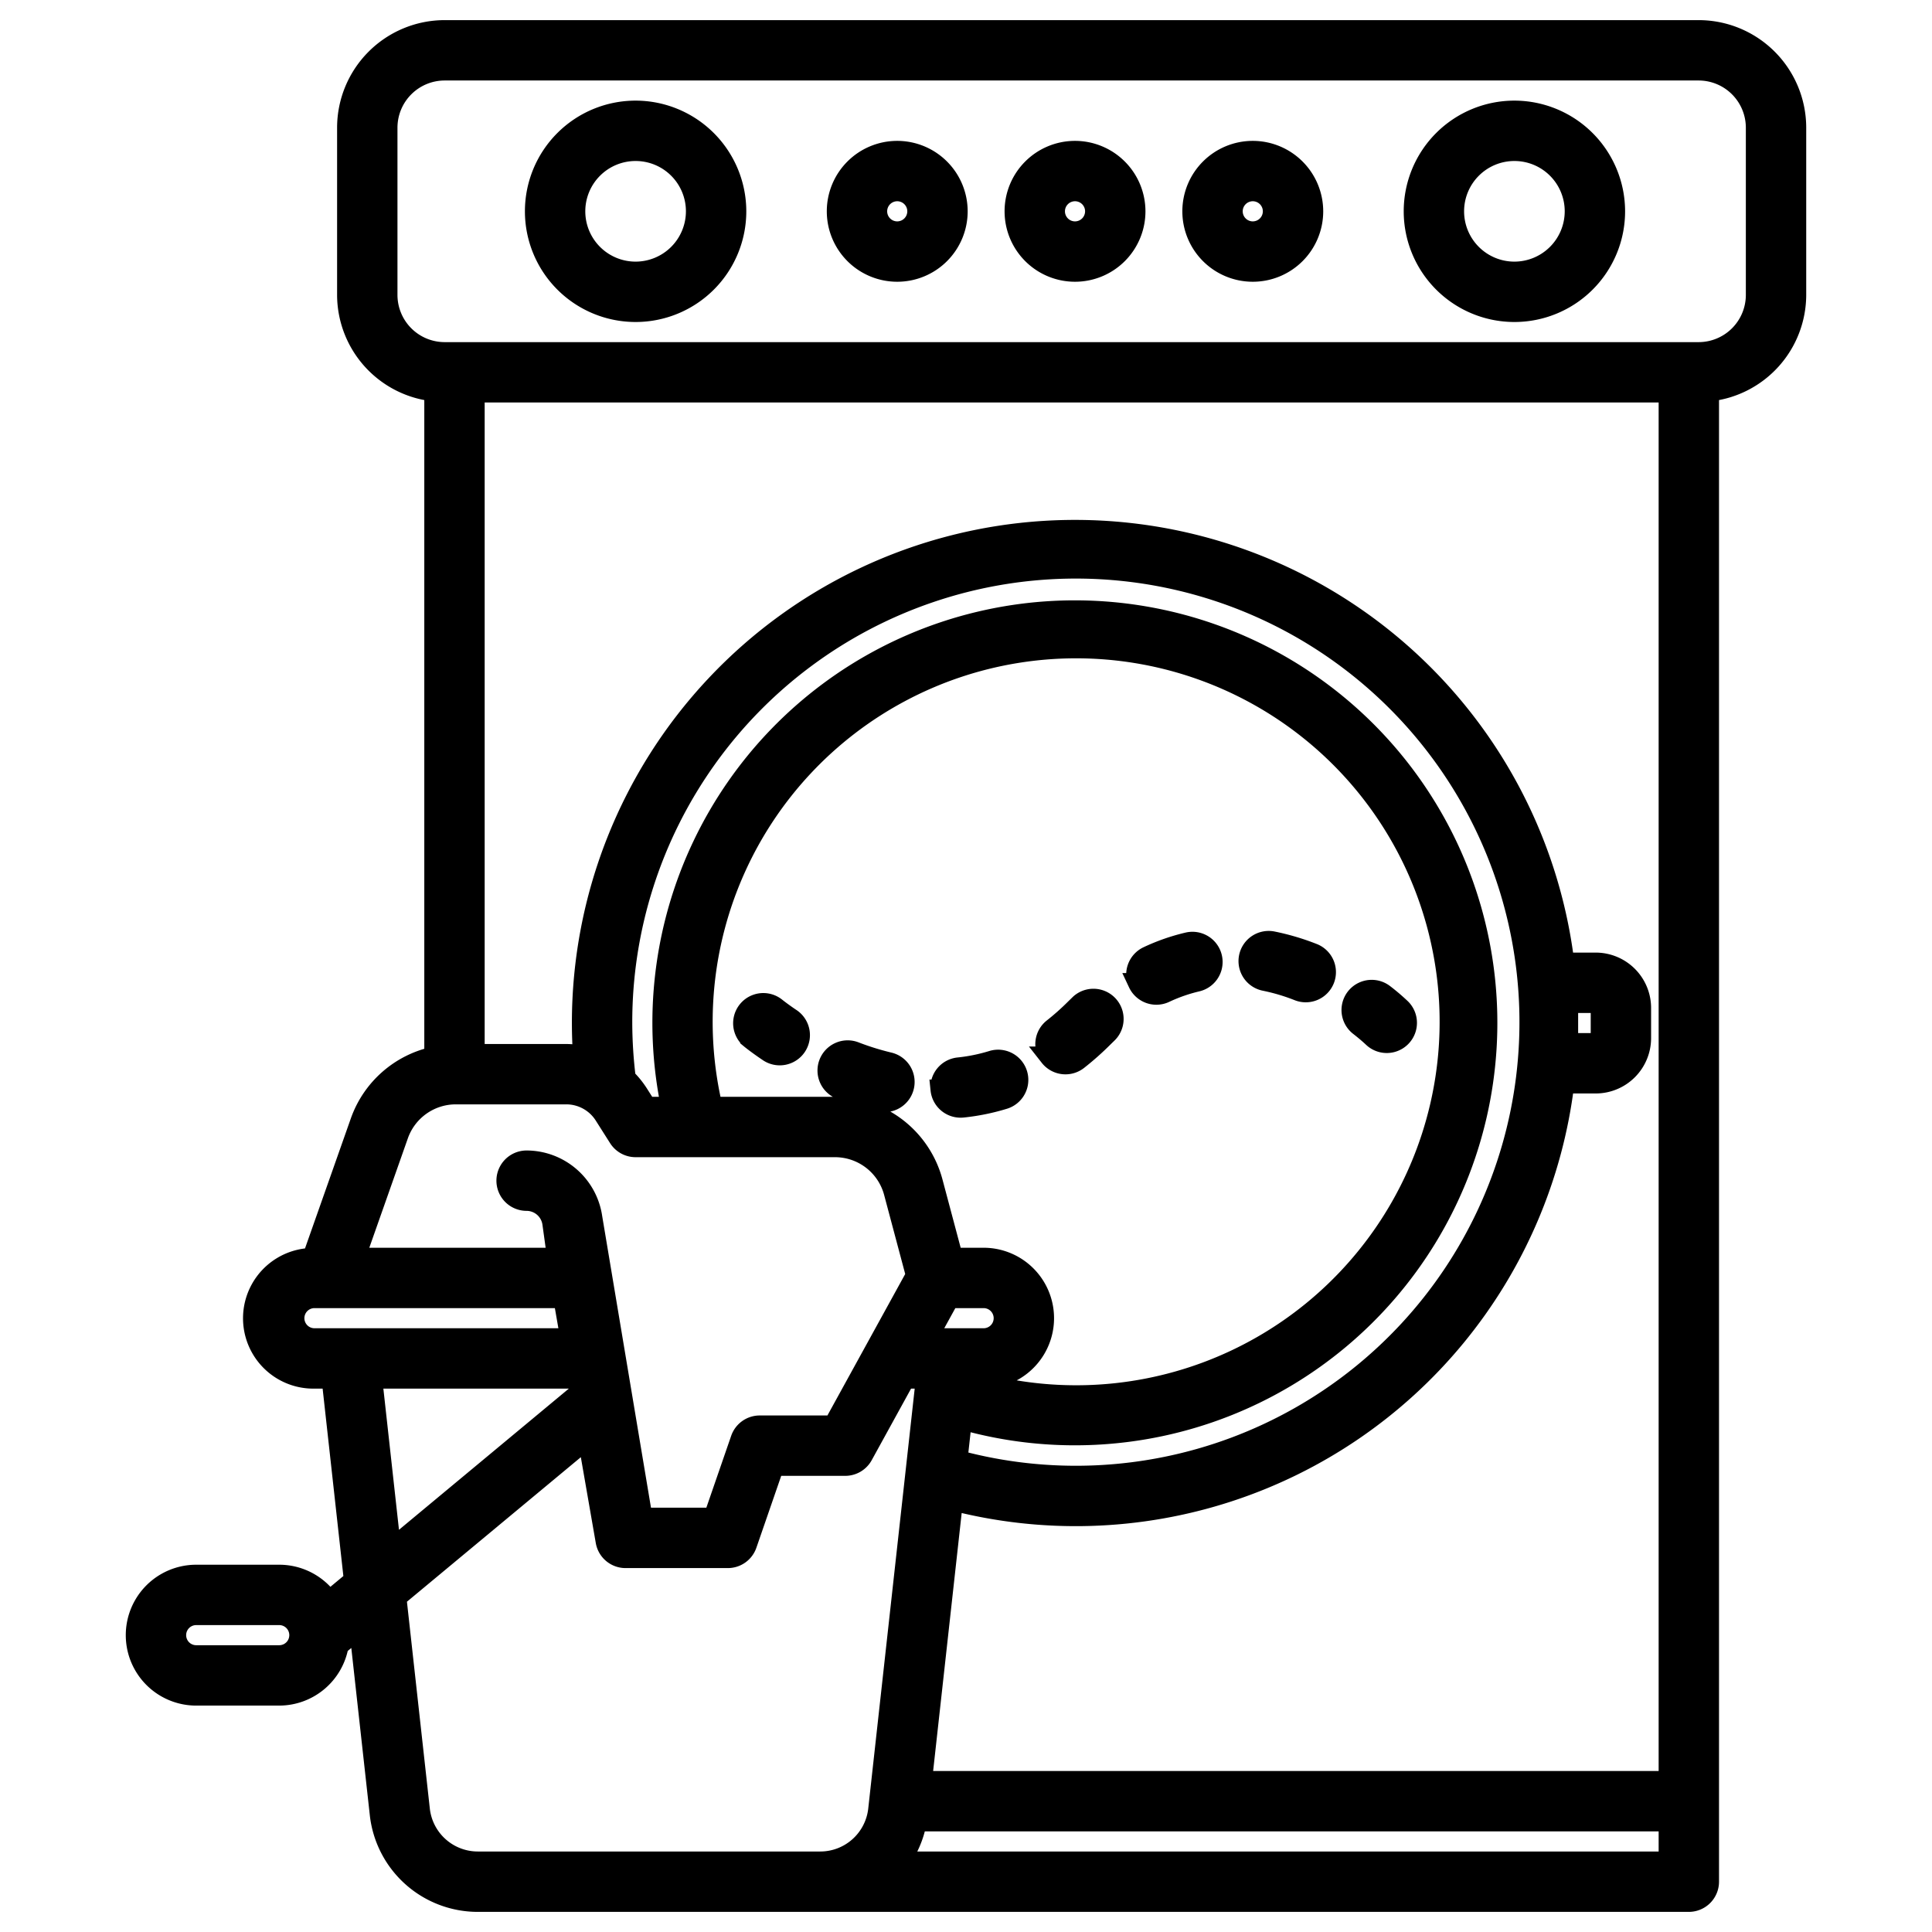 <svg
    xmlns="http://www.w3.org/2000/svg"
    viewBox="0 0 96 96"
    x="0px"
    y="0px"
    stroke="currentColor"
  >
    <path d="M84.406,1.5H22.094A4.849,4.849,0,0,0,17.25,6.344v8.312a4.833,4.833,0,0,0,4.333,4.792V52.503a5.021,5.021,0,0,0-3.674,3.224l-2.391,6.783A2.995,2.995,0,0,0,15.625,68.5h.854l1.109,10.025-1.24,1.031A2.998,2.998,0,0,0,13.875,78.25H9.75a3,3,0,0,0,0,6h4.125a2.999,2.999,0,0,0,2.948-2.487l1.028-.855,1.021,9.228A4.897,4.897,0,0,0,23.745,94.5H83.917a1,1,0,0,0,1-1V19.448a4.833,4.833,0,0,0,4.333-4.792V6.344A4.849,4.849,0,0,0,84.406,1.5ZM13.875,82.25H9.75a1,1,0,0,1,0-2h4.125a1,1,0,0,1,0,2ZM82.917,19.5v69H45.809l1.542-13.94A24.453,24.453,0,0,0,77.727,53.834H79.292a2.253,2.253,0,0,0,2.25-2.25v-1.5a2.253,2.253,0,0,0-2.25-2.25H77.727a24.497,24.497,0,0,0-48.81,3c0,.544.02,1.089.056,1.633a4.271,4.271,0,0,0-.84-.091h-4.55V19.5ZM31.092,53.58a22.936,22.936,0,0,1-.175-2.747A22.542,22.542,0,1,1,47.573,72.551l.223-2.018A20.493,20.493,0,1,0,33.347,55H32.133l-.416-.655A4.275,4.275,0,0,0,31.092,53.58ZM35.4,55A18.561,18.561,0,1,1,48.019,68.514l.002-.014h.854a3,3,0,0,0,0-6H47.351l-1.005-3.772A5.028,5.028,0,0,0,41.493,55Zm11.774,9.5H48.875a1,1,0,0,1,0,2H46.074ZM77.917,49.834h1.375a.25.25,0,0,1,.25.25v1.5a.25.25,0,0,1-.25.25H77.917ZM19.796,56.393a3.027,3.027,0,0,1,2.85-2.018h5.487a2.235,2.235,0,0,1,1.895,1.042l.71,1.119A1,1,0,0,0,31.583,57h9.91a3.027,3.027,0,0,1,2.921,2.243l1.1,4.127-4.104,7.464H37.75a1,1,0,0,0-.945.673l-1.351,3.91h-3.53L29.43,60.512a3.306,3.306,0,0,0-3.263-2.845,1,1,0,0,0,0,2,1.299,1.299,0,0,1,1.282,1.118L27.686,62.5H17.644ZM14.625,65.5a1.001,1.001,0,0,1,1-1H27.992l.348,2H15.625A1.001,1.001,0,0,1,14.625,65.5Zm3.866,3H28.689l.121.697-9.38,7.796Zm5.254,24A2.9,2.9,0,0,1,20.86,89.916l-1.166-10.54L29.206,71.47l.891,5.118a1,1,0,0,0,.985.829h5.084a1,1,0,0,0,.945-.673l1.351-3.91H42a1,1,0,0,0,.876-.518L44.974,68.5h1.035L43.64,89.916A2.9,2.9,0,0,1,40.755,92.5Zm59.172,0H44.696a4.872,4.872,0,0,0,.857-2H82.917ZM87.25,14.656A2.847,2.847,0,0,1,84.406,17.5H22.094A2.847,2.847,0,0,1,19.25,14.656V6.344A2.847,2.847,0,0,1,22.094,3.5H84.406A2.847,2.847,0,0,1,87.25,6.344ZM31.583,5.5a5,5,0,1,0,5,5A5.006,5.006,0,0,0,31.583,5.5Zm0,8a3,3,0,1,1,3-3A3.003,3.003,0,0,1,31.583,13.5Zm43.667-8a5,5,0,1,0,5,5A5.006,5.006,0,0,0,75.25,5.5Zm0,8a3,3,0,1,1,3-3A3.003,3.003,0,0,1,75.25,13.5Zm-30.667-6a3,3,0,1,0,3,3A3.003,3.003,0,0,0,44.583,7.5Zm0,4a1,1,0,1,1,1-1A1.001,1.001,0,0,1,44.583,11.5Zm17.667-4a3,3,0,1,0,3,3A3.003,3.003,0,0,0,62.25,7.5Zm0,4a1,1,0,1,1,1-1A1.001,1.001,0,0,1,62.25,11.5Zm-8.833-4a3,3,0,1,0,3,3A3.003,3.003,0,0,0,53.417,7.5Zm0,4a1,1,0,1,1,1-1A1.001,1.001,0,0,1,53.417,11.5ZM67.544,50.977a1,1,0,1,1,1.229-1.578,10.265,10.265,0,0,1,.846.722,1,1,0,0,1-1.401,1.427C68.194,51.526,67.956,51.297,67.544,50.977ZM62.06,47.561a1,1,0,0,1,1.177-.784,11.878,11.878,0,0,1,1.992.589A1,1,0,1,1,64.5,49.228a9.909,9.909,0,0,0-1.656-.491A1,1,0,0,1,62.06,47.561Zm-15.322,6.58a.999.999,0,0,1,.891-1.098,8.775,8.775,0,0,0,1.673-.34,1,1,0,1,1,.59,1.911,10.774,10.774,0,0,1-2.056.418c-.035.003-.07.005-.104.005A.999.999,0,0,1,46.737,54.141ZM41.769,54.13a1,1,0,1,1,.717-1.867,13.338,13.338,0,0,0,1.692.526,1,1,0,0,1-.23,1.973,1.037,1.037,0,0,1-.233-.027A15.461,15.461,0,0,1,41.769,54.13Zm10.388-1.629a1,1,0,0,1,.17-1.404,12.35,12.35,0,0,0,1.092-.971l.248-.242A1,1,0,0,1,55.047,51.33l-.215.21A14.251,14.251,0,0,1,53.56,52.67a1,1,0,0,1-1.404-.169ZM56.555,48.85a1,1,0,0,1,.48-1.33,10.047,10.047,0,0,1,1.994-.695,1,1,0,0,1,.453,1.948,8.074,8.074,0,0,0-1.598.557,1,1,0,0,1-1.33-.48ZM39.28,50.591a1,1,0,1,1-1.117,1.658c-.566-.381-.883-.644-.883-.644a1,1,0,0,1,1.272-1.543C38.571,50.077,38.831,50.288,39.28,50.591Z"></path>
  </svg>